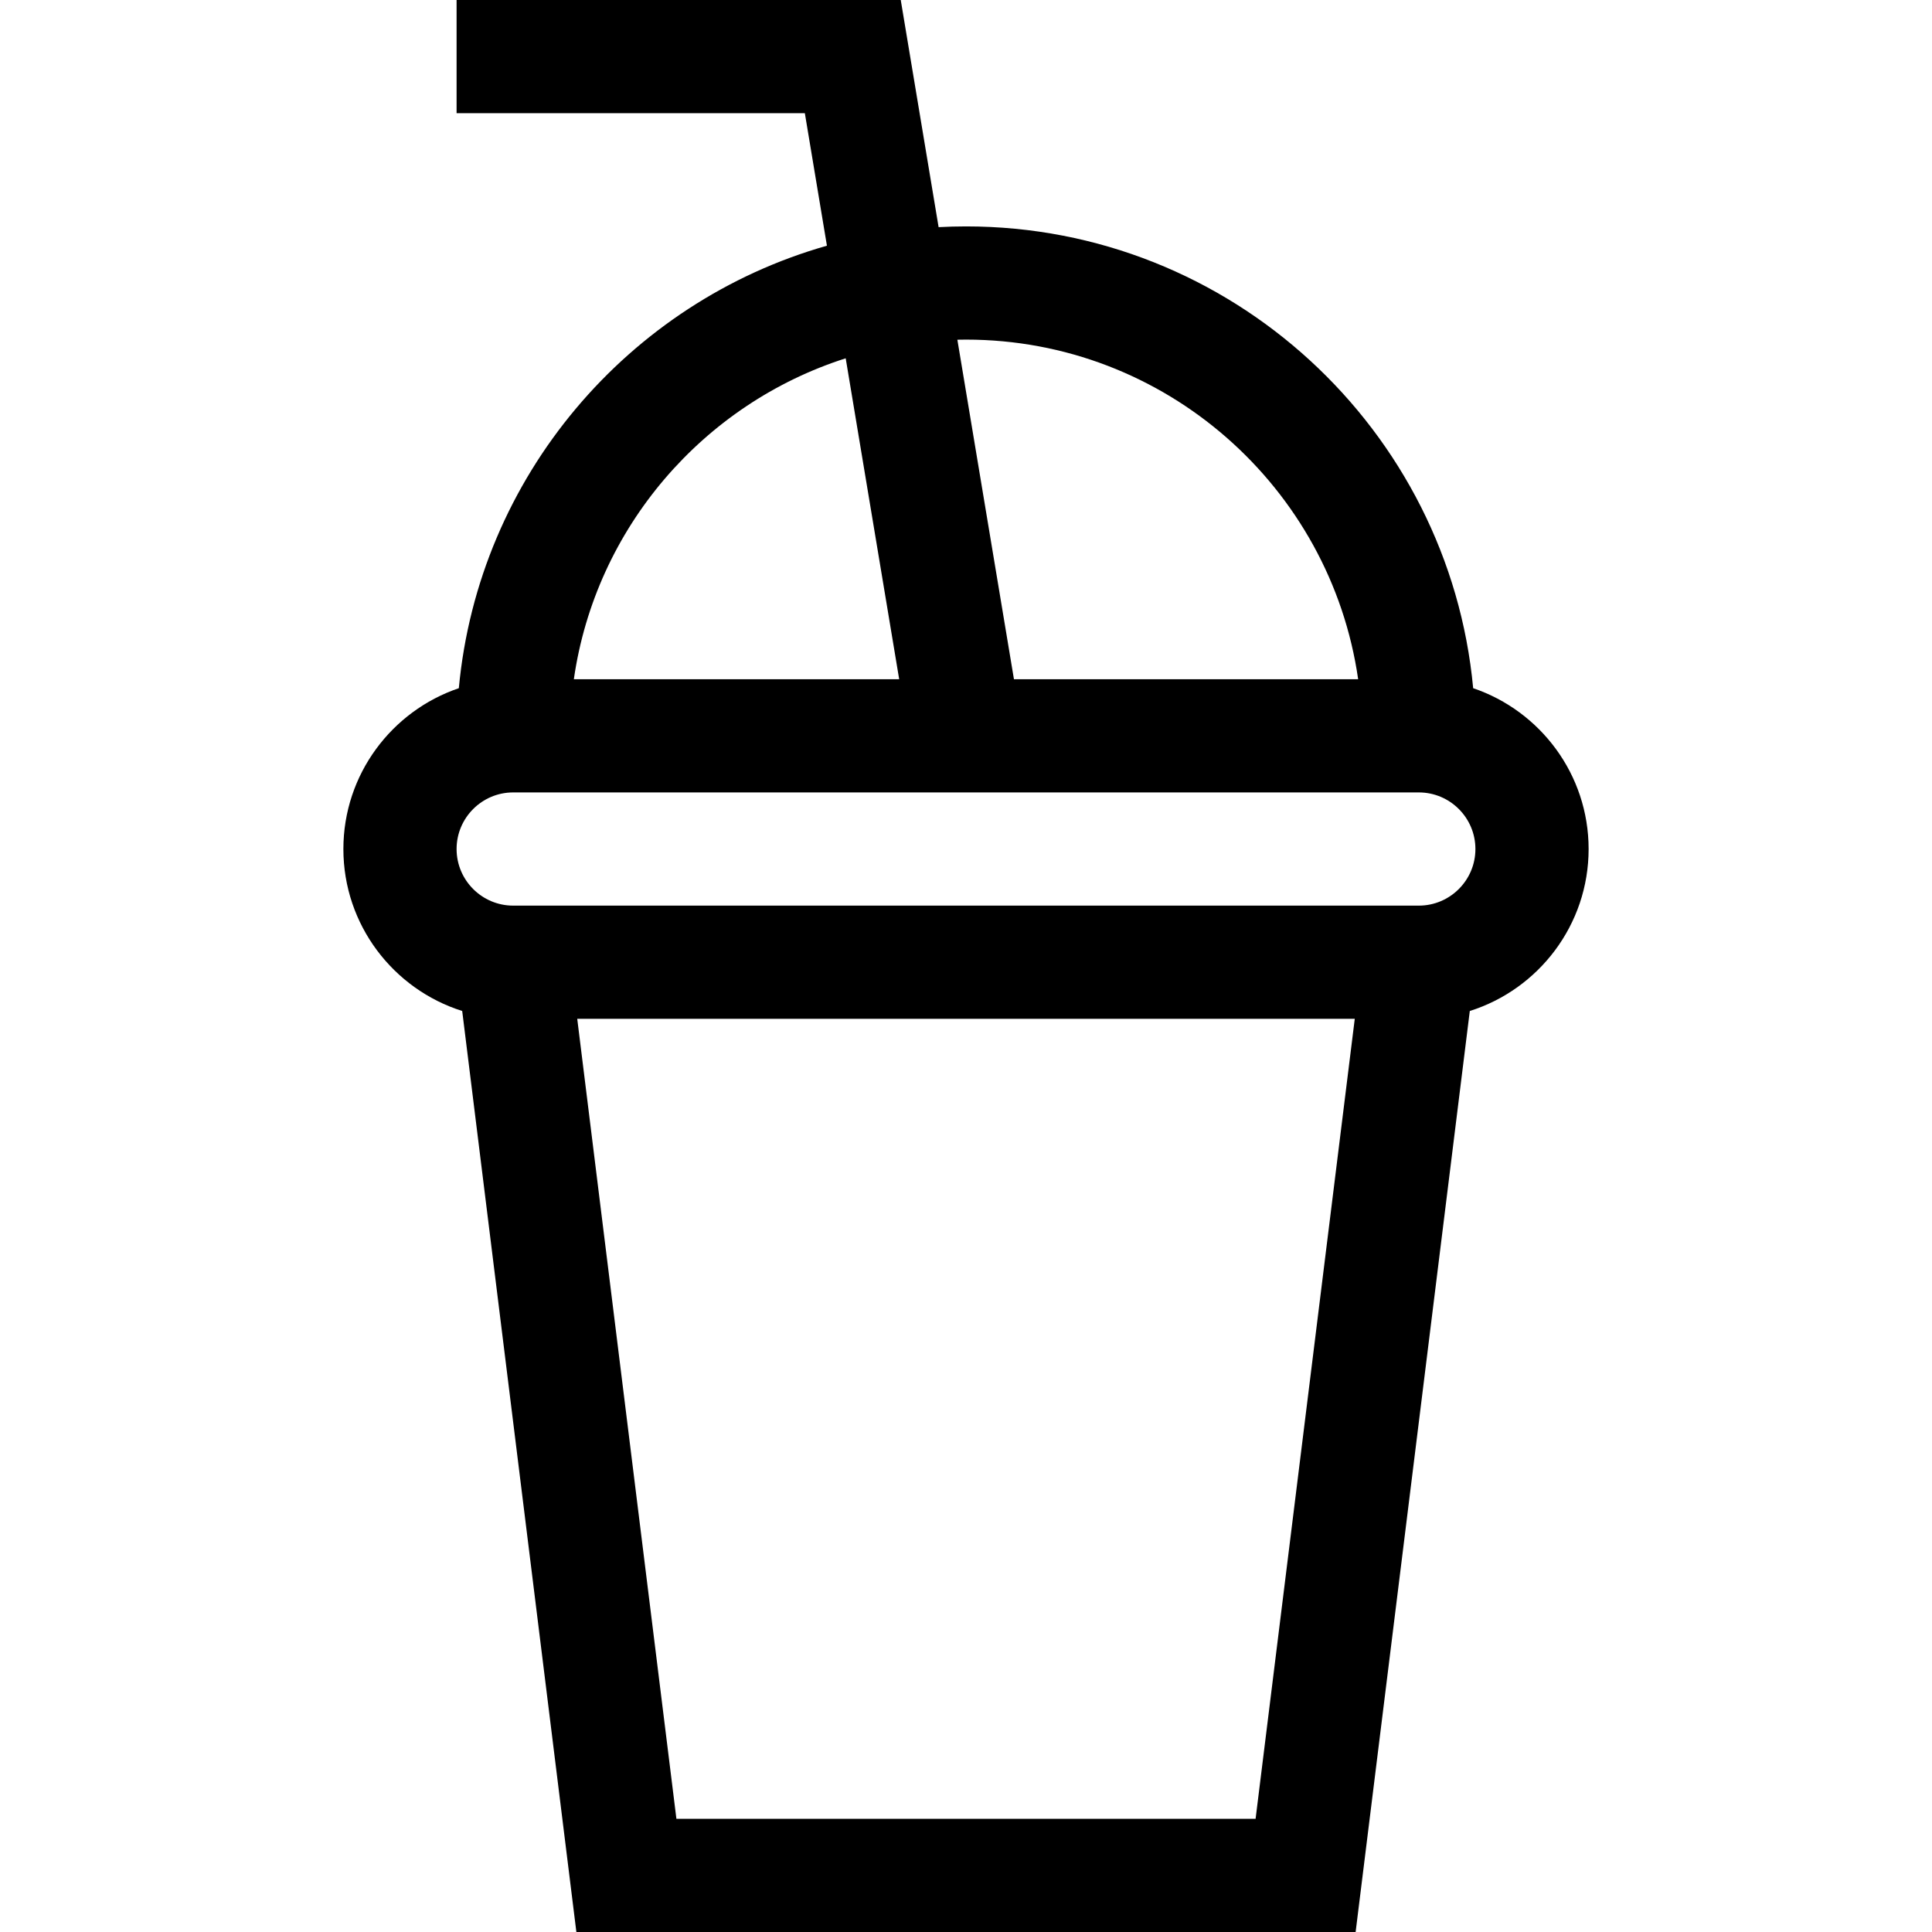 <?xml version="1.0" encoding="iso-8859-1"?>
<!-- Generator: Adobe Illustrator 19.0.0, SVG Export Plug-In . SVG Version: 6.00 Build 0)  -->
<svg version="1.1" id="Capa_1" xmlns="http://www.w3.org/2000/svg" xmlns:xlink="http://www.w3.org/1999/xlink" x="0px" y="0px"
	 viewBox="0 0 512 512" style="enable-background:new 0 0 512 512;" xml:space="preserve">
<g>
	<g>
		<path d="M390.405,182.379C384.02,113.836,326.183,60,256,60c-2.436,0-4.856,0.069-7.26,0.197L238.707,0H121v30h92.293
			l5.852,35.114c-52.678,14.968-92.327,61.196-97.551,117.265C103.828,188.4,91,205.225,91,225
			c0,20.107,13.257,37.172,31.488,42.924L152.745,512h206.51l30.257-244.076C407.743,262.172,421,245.107,421,225
			C421,205.225,408.172,188.4,390.405,182.379z M256,90c52.805,0,96.623,39.183,103.924,90h-91.217l-14.995-89.971
			C254.473,90.013,255.235,90,256,90z M224.119,94.954L238.293,180h-86.217C157.841,139.876,186.372,107.01,224.119,94.954z
			 M332.745,482h-153.49l-26.281-212h206.052L332.745,482z M376,240H136c-8.271,0-15-6.729-15-15s6.729-15,15-15h240
			c8.271,0,15,6.729,15,15S384.271,240,376,240z"/>
	</g>
</g>
<g>
</g>
<g>
</g>
<g>
</g>
<g>
</g>
<g>
</g>
<g>
</g>
<g>
</g>
<g>
</g>
<g>
</g>
<g>
</g>
<g>
</g>
<g>
</g>
<g>
</g>
<g>
</g>
<g>
</g>
</svg>
